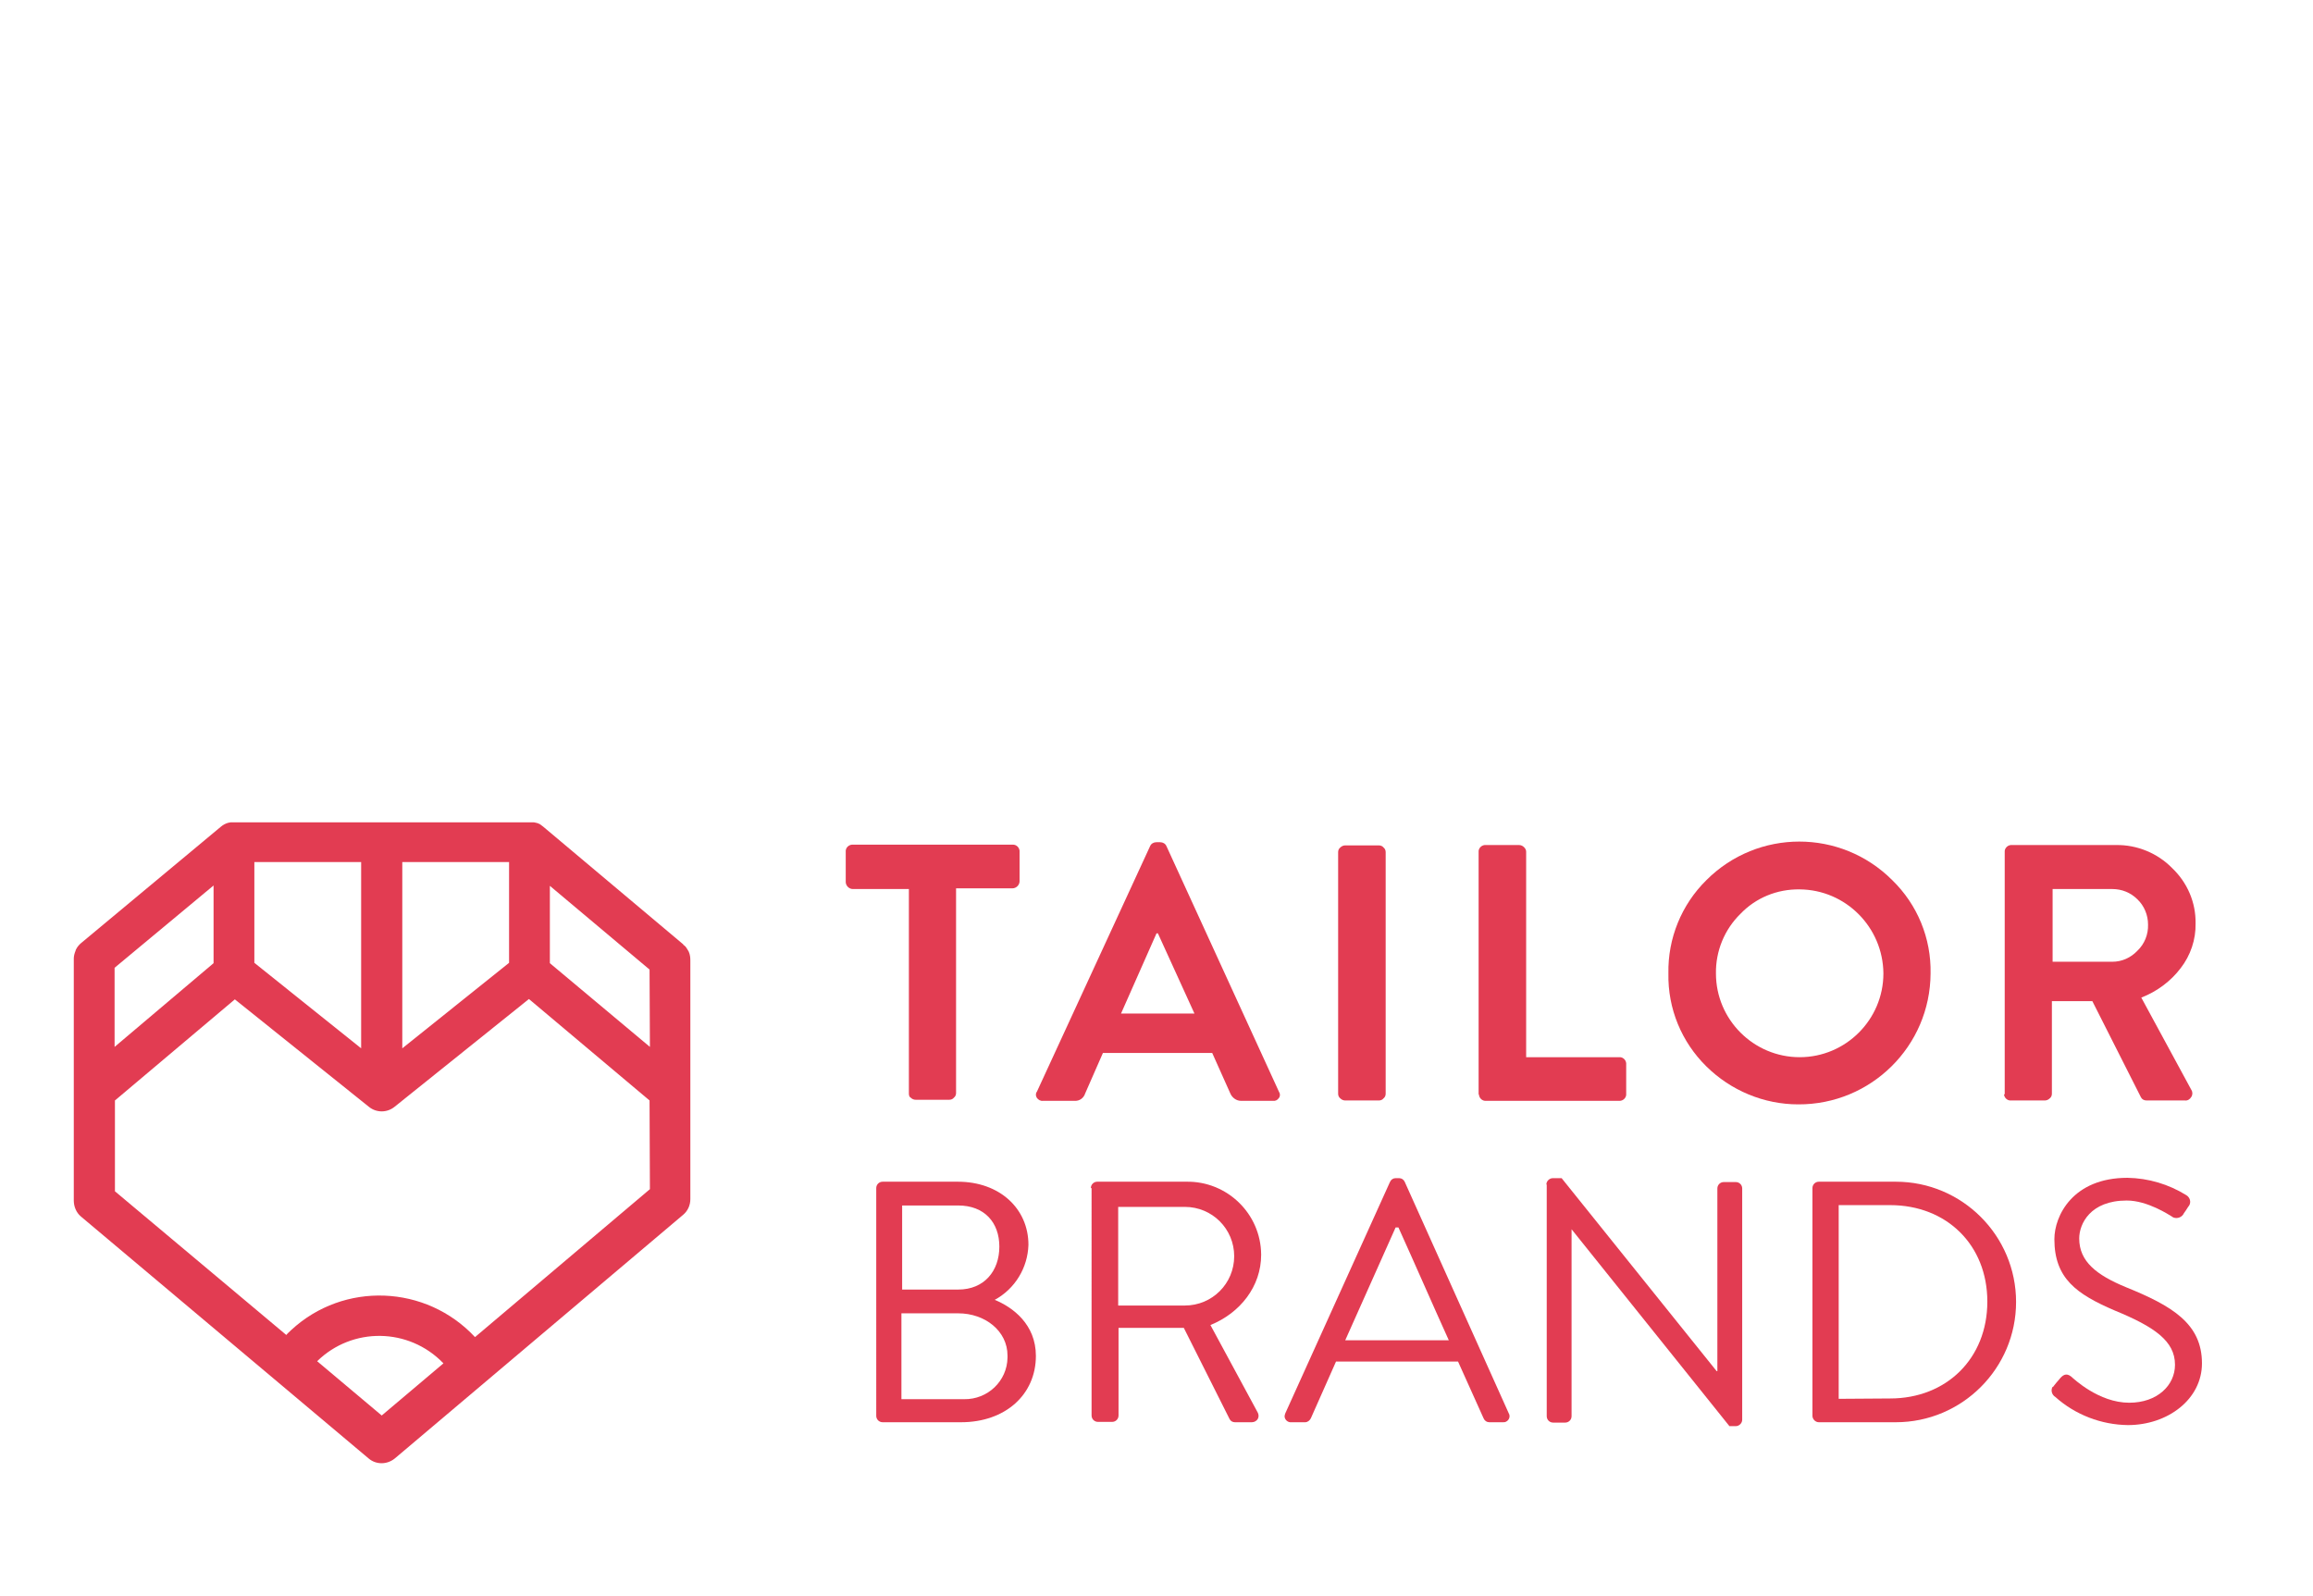 <?xml version="1.0" encoding="utf-8"?>
<!-- Generator: Adobe Illustrator 19.2.1, SVG Export Plug-In . SVG Version: 6.00 Build 0)  -->
<svg version="1.1" id="layer" xmlns="http://www.w3.org/2000/svg" xmlns:xlink="http://www.w3.org/1999/xlink" x="0px" y="0px"
	 viewBox="0 0 652 450" style="enable-background:new 0 0 652 652;" xml:space="default">
<style type="text/css">
	.st0{fill:#E23C52;}
</style>
<path class="st0" d="M256.2,308.3v-57.7h-15.8c-0.5,0-1-0.2-1.4-0.6c-0.4-0.4-0.6-0.9-0.6-1.4v-8.5c-0.1-1,0.7-1.9,1.7-2
	c0.1,0,0.2,0,0.2,0h45.1c1-0.1,1.9,0.7,2,1.7c0,0.1,0,0.2,0,0.2v8.4c0,0.5-0.2,1-0.6,1.4c-0.4,0.4-0.9,0.6-1.4,0.6h-15.9v57.7
	c0,0.5-0.2,1-0.6,1.3c-0.3,0.4-0.8,0.6-1.3,0.6h-9.5c-0.5,0-1-0.2-1.4-0.6C256.4,309.3,256.2,308.8,256.2,308.3z"/>
<path class="st0" d="M294,310.3c-0.7,0.1-1.3-0.3-1.7-0.8c-0.4-0.6-0.4-1.3,0-1.8l31.9-69.2c0.3-0.7,1-1.1,1.8-1.1h1
	c0.8,0,1.5,0.4,1.8,1.1l31.7,69.2c0.4,0.6,0.4,1.3,0,1.8c-0.4,0.6-1,0.9-1.7,0.8h-9c-1.3,0-2.5-0.9-3-2.1l-5.1-11.4h-30.8l-5,11.4
	c-0.4,1.3-1.6,2.2-3,2.1L294,310.3z M316,285.7h20.7l-10.3-22.6H326L316,285.7z"/>
<path class="st0" d="M377.2,308.3v-68.1c0-0.5,0.2-1,0.6-1.3c0.4-0.4,0.9-0.6,1.4-0.6h9.5c0.5,0,1,0.2,1.3,0.6
	c0.4,0.3,0.6,0.8,0.6,1.3v68.1c0,0.5-0.2,1-0.6,1.3c-0.3,0.4-0.8,0.6-1.3,0.6h-9.5c-0.5,0-1-0.2-1.4-0.6
	C377.4,309.3,377.2,308.8,377.2,308.3z"/>
<path class="st0" d="M416.8,308.3v-68.1c-0.1-1,0.7-1.9,1.7-2c0.1,0,0.2,0,0.2,0h9.5c0.5,0,1,0.2,1.4,0.6c0.4,0.4,0.6,0.8,0.6,1.3
	V298h26.2c1-0.1,1.9,0.7,2,1.7c0,0.1,0,0.2,0,0.2v8.4c0.1,1-0.7,1.9-1.7,2c-0.1,0-0.2,0-0.2,0h-37.6c-1,0.1-1.9-0.7-2-1.7
	C416.8,308.5,416.8,308.4,416.8,308.3L416.8,308.3z"/>
<path class="st0" d="M481,300.6c-7-6.9-10.9-16.3-10.7-26.2c-0.2-9.9,3.7-19.4,10.7-26.3c14.5-14.5,37.9-14.5,52.4,0c0,0,0,0,0,0
	c7.1,6.9,11,16.4,10.8,26.3c-0.1,20.5-16.8,37-37.3,36.9C497.2,311.3,487.9,307.4,481,300.6z M490.6,257.6c-4.5,4.4-7,10.5-6.9,16.8
	c0,13,10.6,23.6,23.6,23.6c13,0,23.6-10.6,23.6-23.6c-0.1-13-10.6-23.6-23.6-23.7C500.9,250.6,494.9,253.1,490.6,257.6z"/>
<path class="st0" d="M565.1,308.3v-68.1c-0.1-1,0.7-1.9,1.7-2c0.1,0,0.2,0,0.2,0h29.5c5.9-0.1,11.7,2.3,15.8,6.5
	c4.3,4.1,6.7,9.7,6.6,15.6c0.1,4.5-1.4,9-4.2,12.6c-2.8,3.7-6.7,6.6-11.1,8.3l14.1,26c0.4,0.6,0.4,1.4,0,2c-0.4,0.7-1.1,1.1-1.8,1
	h-10.8c-0.7,0-1.3-0.3-1.6-0.9l-13.7-27.1h-11.4v26.1c0,0.5-0.2,1-0.6,1.3c-0.4,0.4-0.9,0.6-1.4,0.6h-9.5c-1,0.1-1.9-0.7-2-1.7
	C565.1,308.5,565.1,308.4,565.1,308.3z M578.6,271.1h16.8c2.7,0,5.2-1.1,7.1-3.1c2-1.9,3.1-4.6,3-7.4c0-2.7-1.1-5.3-3-7.1
	c-1.9-1.9-4.4-2.9-7.1-2.9h-16.8V271.1z"/>
<path class="st0" d="M247,334.9c0-1,0.8-1.8,1.8-1.8h21.2c11.8,0,19.9,7.6,19.9,17.8c-0.2,6.5-3.8,12.4-9.5,15.5
	c5.1,2.1,11.6,6.9,11.6,15.8c0,10.9-8.6,18.7-21.1,18.7h-22.1c-1,0-1.8-0.8-1.8-1.8L247,334.9z M271.8,394.4
	c6.6,0.1,12.1-5.1,12.2-11.7c0-0.2,0-0.4,0-0.6c0-6.9-6.3-11.9-13.9-11.9h-16v24.2H271.8z M270.1,363.5c7.4,0,11.6-5.3,11.6-12.1
	s-4.2-11.6-11.6-11.6h-15.8v23.7L270.1,363.5z"/>
<path class="st0" d="M307.5,334.9c0-1,0.8-1.8,1.8-1.8h25.1c11.5-0.2,21,9,21.1,20.5c0,0,0,0.1,0,0.1c0,8.9-5.9,16.4-14.3,19.8
	l13.3,24.6c0.5,0.9,0.3,2-0.6,2.5c-0.3,0.2-0.7,0.3-1,0.3h-4.8c-0.6,0-1.2-0.3-1.5-0.9l-12.9-25.7h-18.4v24.7c0,1-0.8,1.8-1.8,1.8
	h-4c-1,0-1.8-0.8-1.8-1.8V334.9z M334,368c7.7,0,13.9-6.2,13.9-13.9s-6.2-13.9-13.9-13.9l0,0h-18.8V368L334,368z"/>
<path class="st0" d="M362.3,398.4l29.5-65.2c0.3-0.7,0.9-1.1,1.6-1.1h1c0.7,0,1.3,0.4,1.6,1.1l29.3,65.2c0.5,0.8,0.1,1.9-0.7,2.3
	c-0.3,0.2-0.6,0.2-0.9,0.2h-3.9c-0.7,0-1.3-0.4-1.6-1.1l-7.2-16h-34.4l-7.1,16c-0.3,0.6-0.9,1.1-1.6,1.1H364
	c-0.9,0.1-1.8-0.6-1.9-1.6C362.1,399,362.2,398.7,362.3,398.4z M408.4,377.8c-4.8-10.6-9.4-21.2-14.2-31.8h-0.8l-14.2,31.8H408.4z"
	/>
<path class="st0" d="M435.9,333.9c0-1,0.9-1.8,1.8-1.8h2.5l43.7,54.4h0.2V335c0-1,0.8-1.8,1.8-1.8h3.4c1,0,1.8,0.8,1.8,1.8v65.2
	c0,1-0.9,1.8-1.8,1.8h-1.8l-44.5-55.5H443v52.7c0,1-0.8,1.8-1.8,1.8h-3.4c-1,0-1.8-0.8-1.8-1.8V333.9z"/>
<path class="st0" d="M510.9,334.9c0-1,0.8-1.8,1.8-1.8h21.7c18.7,0,33.9,15.2,33.9,33.9s-15.2,33.9-33.9,33.9l0,0h-21.7
	c-1,0-1.8-0.9-1.8-1.8L510.9,334.9z M532.8,394.2c15.9,0,27.4-11.3,27.4-27.3s-11.5-27.2-27.4-27.2h-14.5v54.6L532.8,394.2z"/>
<path class="st0" d="M578.9,390.7c0.5-0.6,1-1.3,1.5-1.8c1-1.3,2-2,3.4-0.9c0.7,0.6,7.8,7.4,16.4,7.4c7.9,0,12.9-4.9,12.9-10.7
	c0-6.7-5.8-10.7-17-15.3c-10.7-4.6-17-9-17-20.1c0-6.6,5.2-17.3,20.6-17.3c5.9,0.1,11.6,1.8,16.6,4.9c1,0.6,1.4,1.9,0.8,2.9
	c-0.1,0.1-0.2,0.3-0.3,0.4c-0.4,0.6-0.8,1.3-1.2,1.8c-0.5,1.1-1.8,1.6-2.9,1.2c-0.2-0.1-0.4-0.2-0.5-0.3c-0.7-0.4-6.8-4.5-12.7-4.5
	c-10.3,0-13.4,6.6-13.4,10.7c0,6.5,4.9,10.3,13.1,13.7c13.1,5.3,21.5,10.3,21.5,21.5c0,10.1-9.6,17.4-20.9,17.4
	c-7.5-0.1-14.8-2.9-20.4-7.9c-1-0.6-1.4-1.9-0.8-2.9C578.7,391,578.8,390.9,578.9,390.7z"/>
<path class="st0" d="M194.2,268.4c-0.1-0.2-0.1-0.3-0.2-0.4c-0.1-0.2-0.2-0.3-0.3-0.5c-0.1-0.2-0.3-0.4-0.4-0.6l-0.1-0.1
	c-0.2-0.2-0.4-0.4-0.6-0.5v-0.1L153.1,233l0,0c-0.3-0.2-0.5-0.4-0.8-0.6c-0.1-0.1-0.3-0.2-0.4-0.2c-0.2-0.1-0.3-0.2-0.5-0.2
	l-0.4-0.1l-0.5-0.1H150h-0.6h-41.8H66h-0.6c-0.1,0-0.3,0-0.4,0c-0.2,0-0.3,0.1-0.5,0.1c-0.2,0-0.3,0.1-0.4,0.1
	c-0.6,0.2-1.2,0.5-1.8,1l-39.4,32.8l0,0c-0.6,0.5-1.1,1.1-1.4,1.7c-0.1,0.2-0.2,0.3-0.2,0.5c-0.3,0.7-0.5,1.5-0.5,2.2v68.2
	c0,1.7,0.7,3.4,2,4.5l81.1,68.2c2.1,1.8,5.2,1.8,7.4,0l81.3-68.7c1.3-1.1,2-2.7,2-4.4v-67.3C194.6,269.9,194.5,269.1,194.2,268.4z
	 M113.4,243h30.1v28.4l-30.1,24.1V243z M71.7,243h30.1v52.5l-30.1-24.1V243z M32.3,272.8l27.9-23.2v21.9l-27.9,23.6V272.8z
	 M107.6,399l-18.2-15.3c9.9-9.7,25.8-9.5,35.5,0.5c0,0,0.1,0.1,0.1,0.1L107.6,399z M183.2,335.2l-49.3,41.7
	c-13.8-14.8-37-15.7-51.8-2c-0.5,0.5-1,0.9-1.4,1.4l-48.3-40.5v-25.6l33.8-28.5L104,312c2.1,1.7,5.1,1.7,7.2,0l37.9-30.4l34,28.6
	L183.2,335.2z M183.2,295.1L155,271.5v-21.8l28.1,23.6L183.2,295.1z"/>
</svg>
